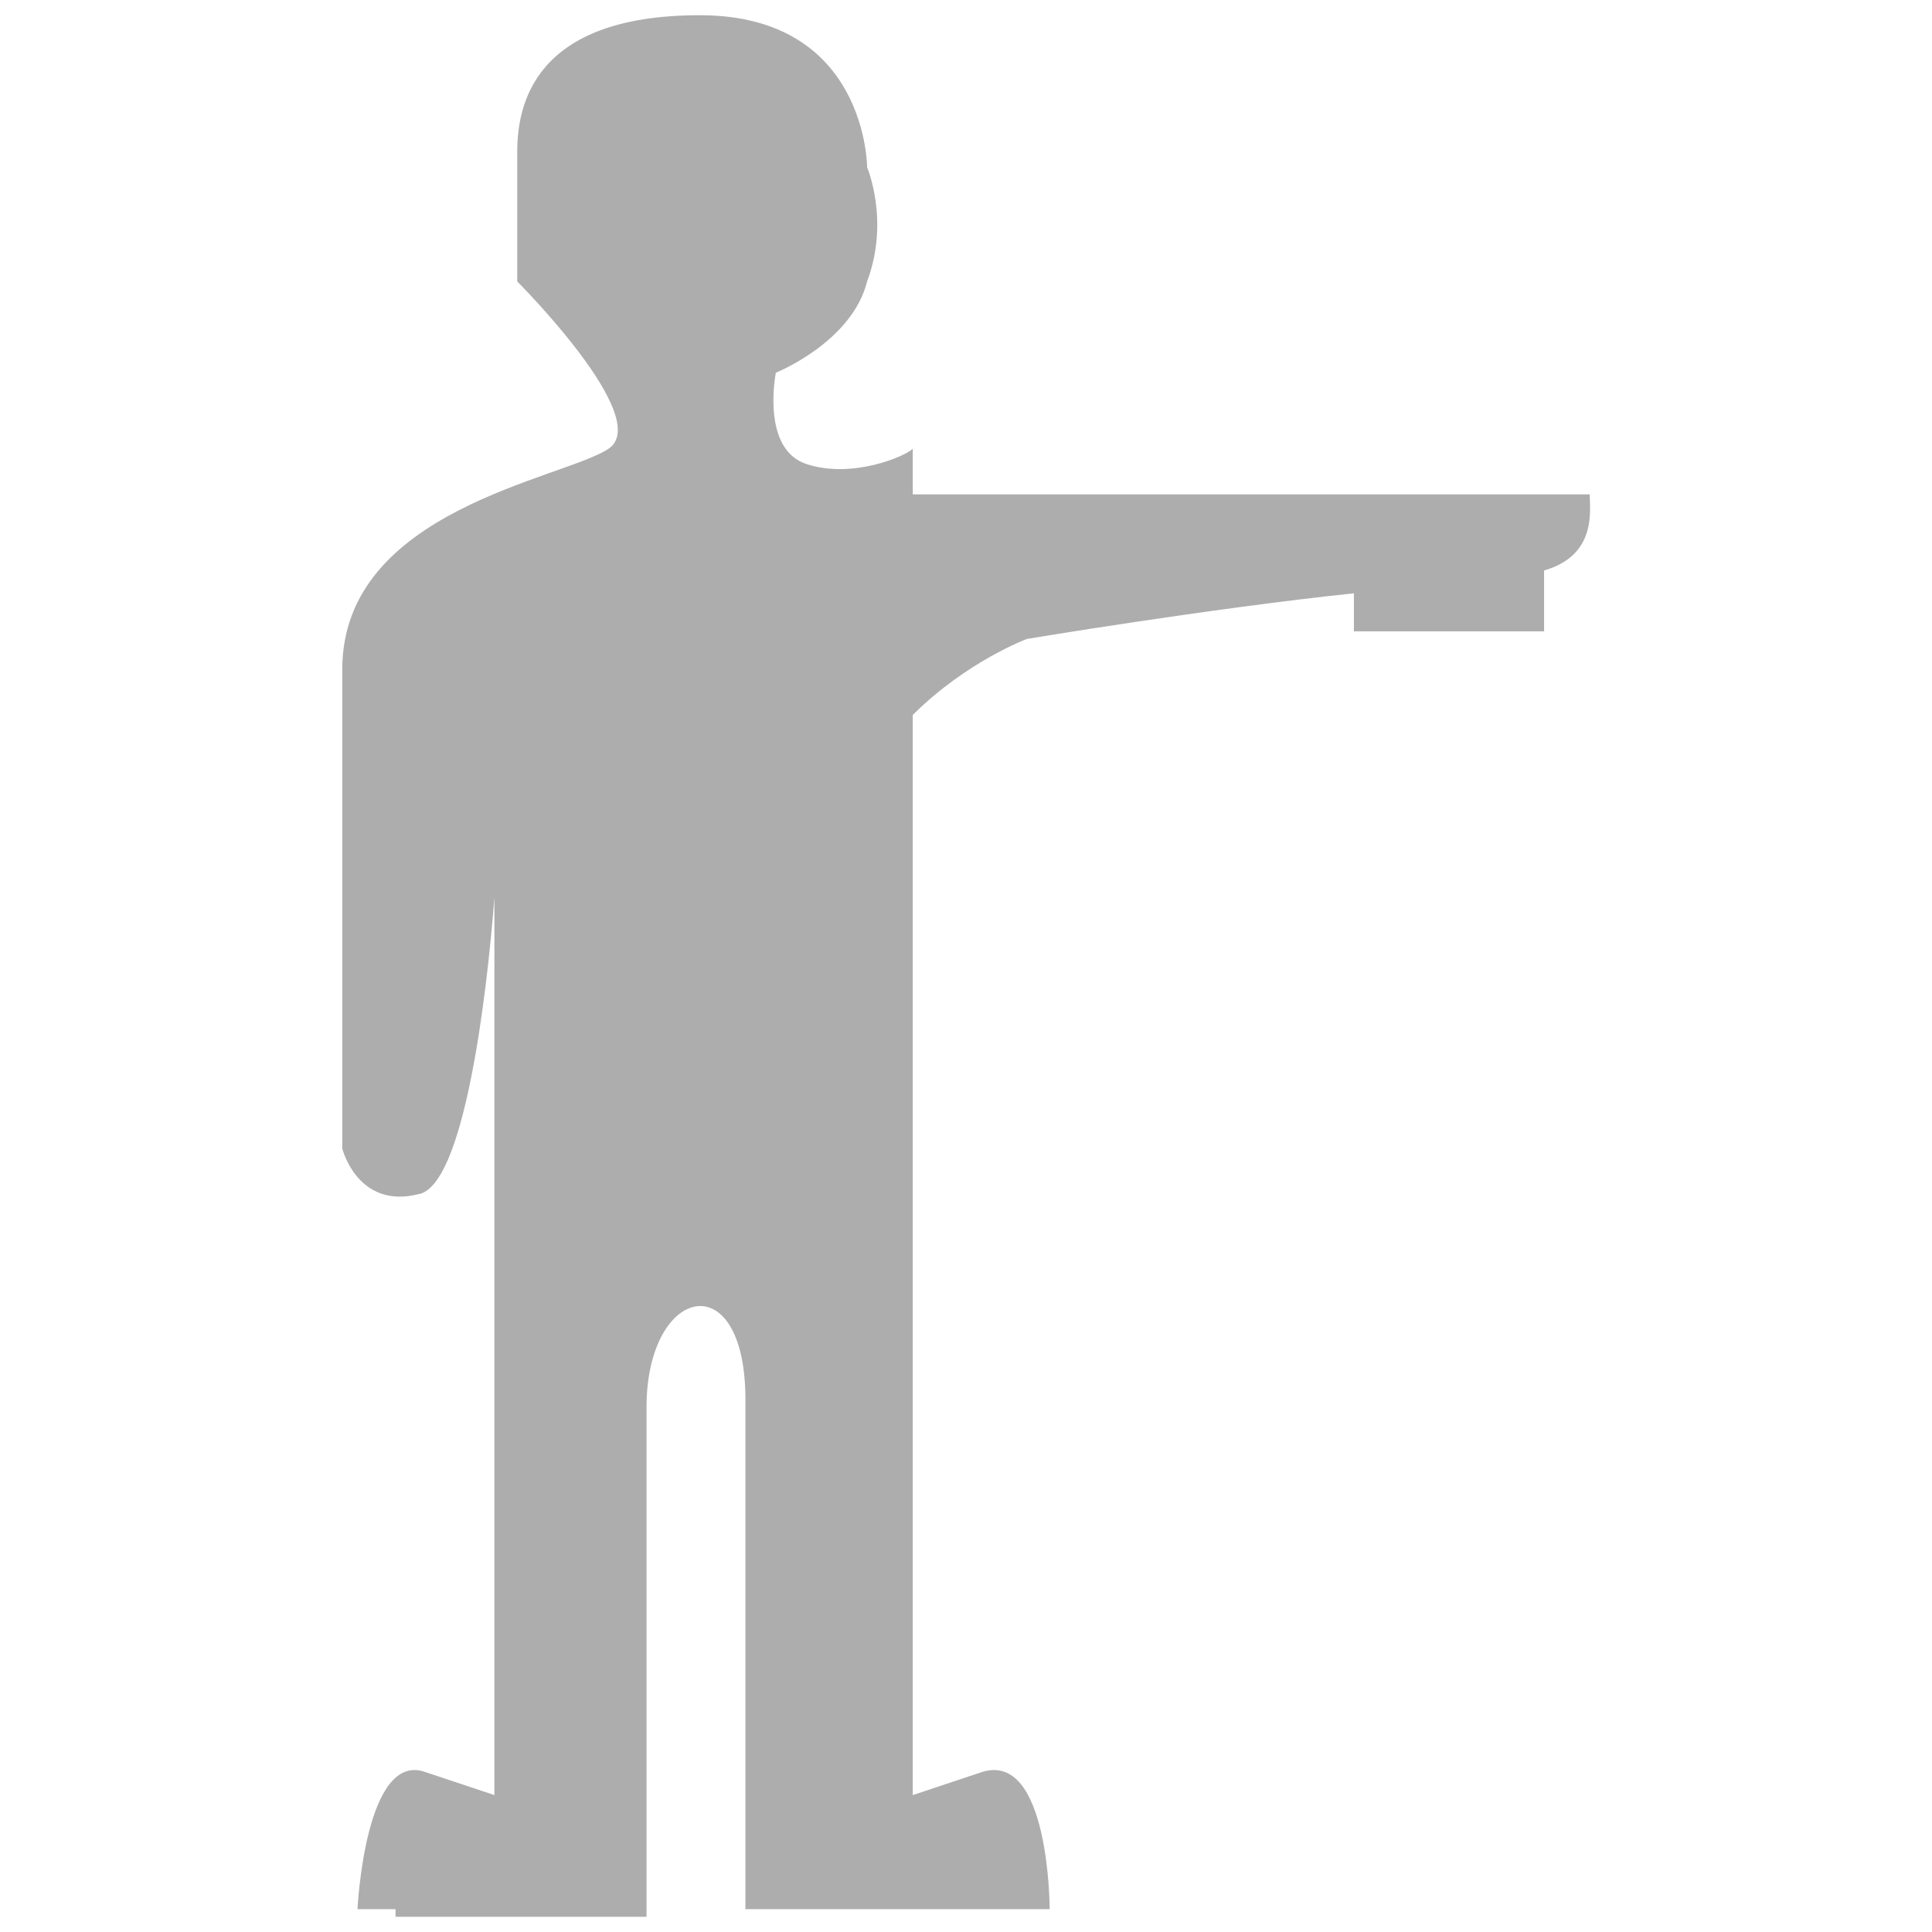 <?xml version="1.0" encoding="UTF-8"?>
<!DOCTYPE svg PUBLIC "-//W3C//DTD SVG 1.1//EN" "http://www.w3.org/Graphics/SVG/1.1/DTD/svg11.dtd">
<!-- Creator: CorelDRAW X6 -->
<svg xmlns="http://www.w3.org/2000/svg" xml:space="preserve" width="2.54mm" height="2.54mm" version="1.1" style="shape-rendering:geometricPrecision; text-rendering:geometricPrecision; image-rendering:optimizeQuality; fill-rule:evenodd; clip-rule:evenodd"
viewBox="0 0 254 254"
 xmlns:xlink="http://www.w3.org/1999/xlink">
 <defs>
  <style type="text/css">
   <![CDATA[
    .fil0 {fill:#ADADAD}
   ]]>
  </style>
 </defs>
 <g id="Слой_x0020_1">
  <path class="fil0" d="M65 236l0 0 -9 -3c-8,-3 -9,18 -9,18l5 0 0 1 33 0c0,0 0,-57 0,-67 0,-16 13,-19 13,-1 0,10 0,67 0,67l6 0 27 0 7 0c0,0 0,-21 -9,-18 -9,3 -9,3 -9,3l0 -81 0 -60 0 -1c7,-7 15,-10 15,-10 0,0 24,-4 43,-6l0 5 25 0 0 -8c7,-2 6,-8 6,-10l-6 0 -25 0 -31 0 0 0 -27 0 0 -6c-1,1 -8,4 -14,2 -6,-2 -4,-12 -4,-12 0,0 10,-4 12,-12 3,-8 0,-15 0,-15 0,0 0,-20 -22,-20 -22,0 -24,12 -24,18 0,7 0,17 0,17 0,0 18,18 12,22 -6,4 -35,8 -35,29 0,20 0,63 0,63 0,0 2,8 10,6 6,-1 9,-26 10,-39l0 118z"/>
 </g>
</svg>
